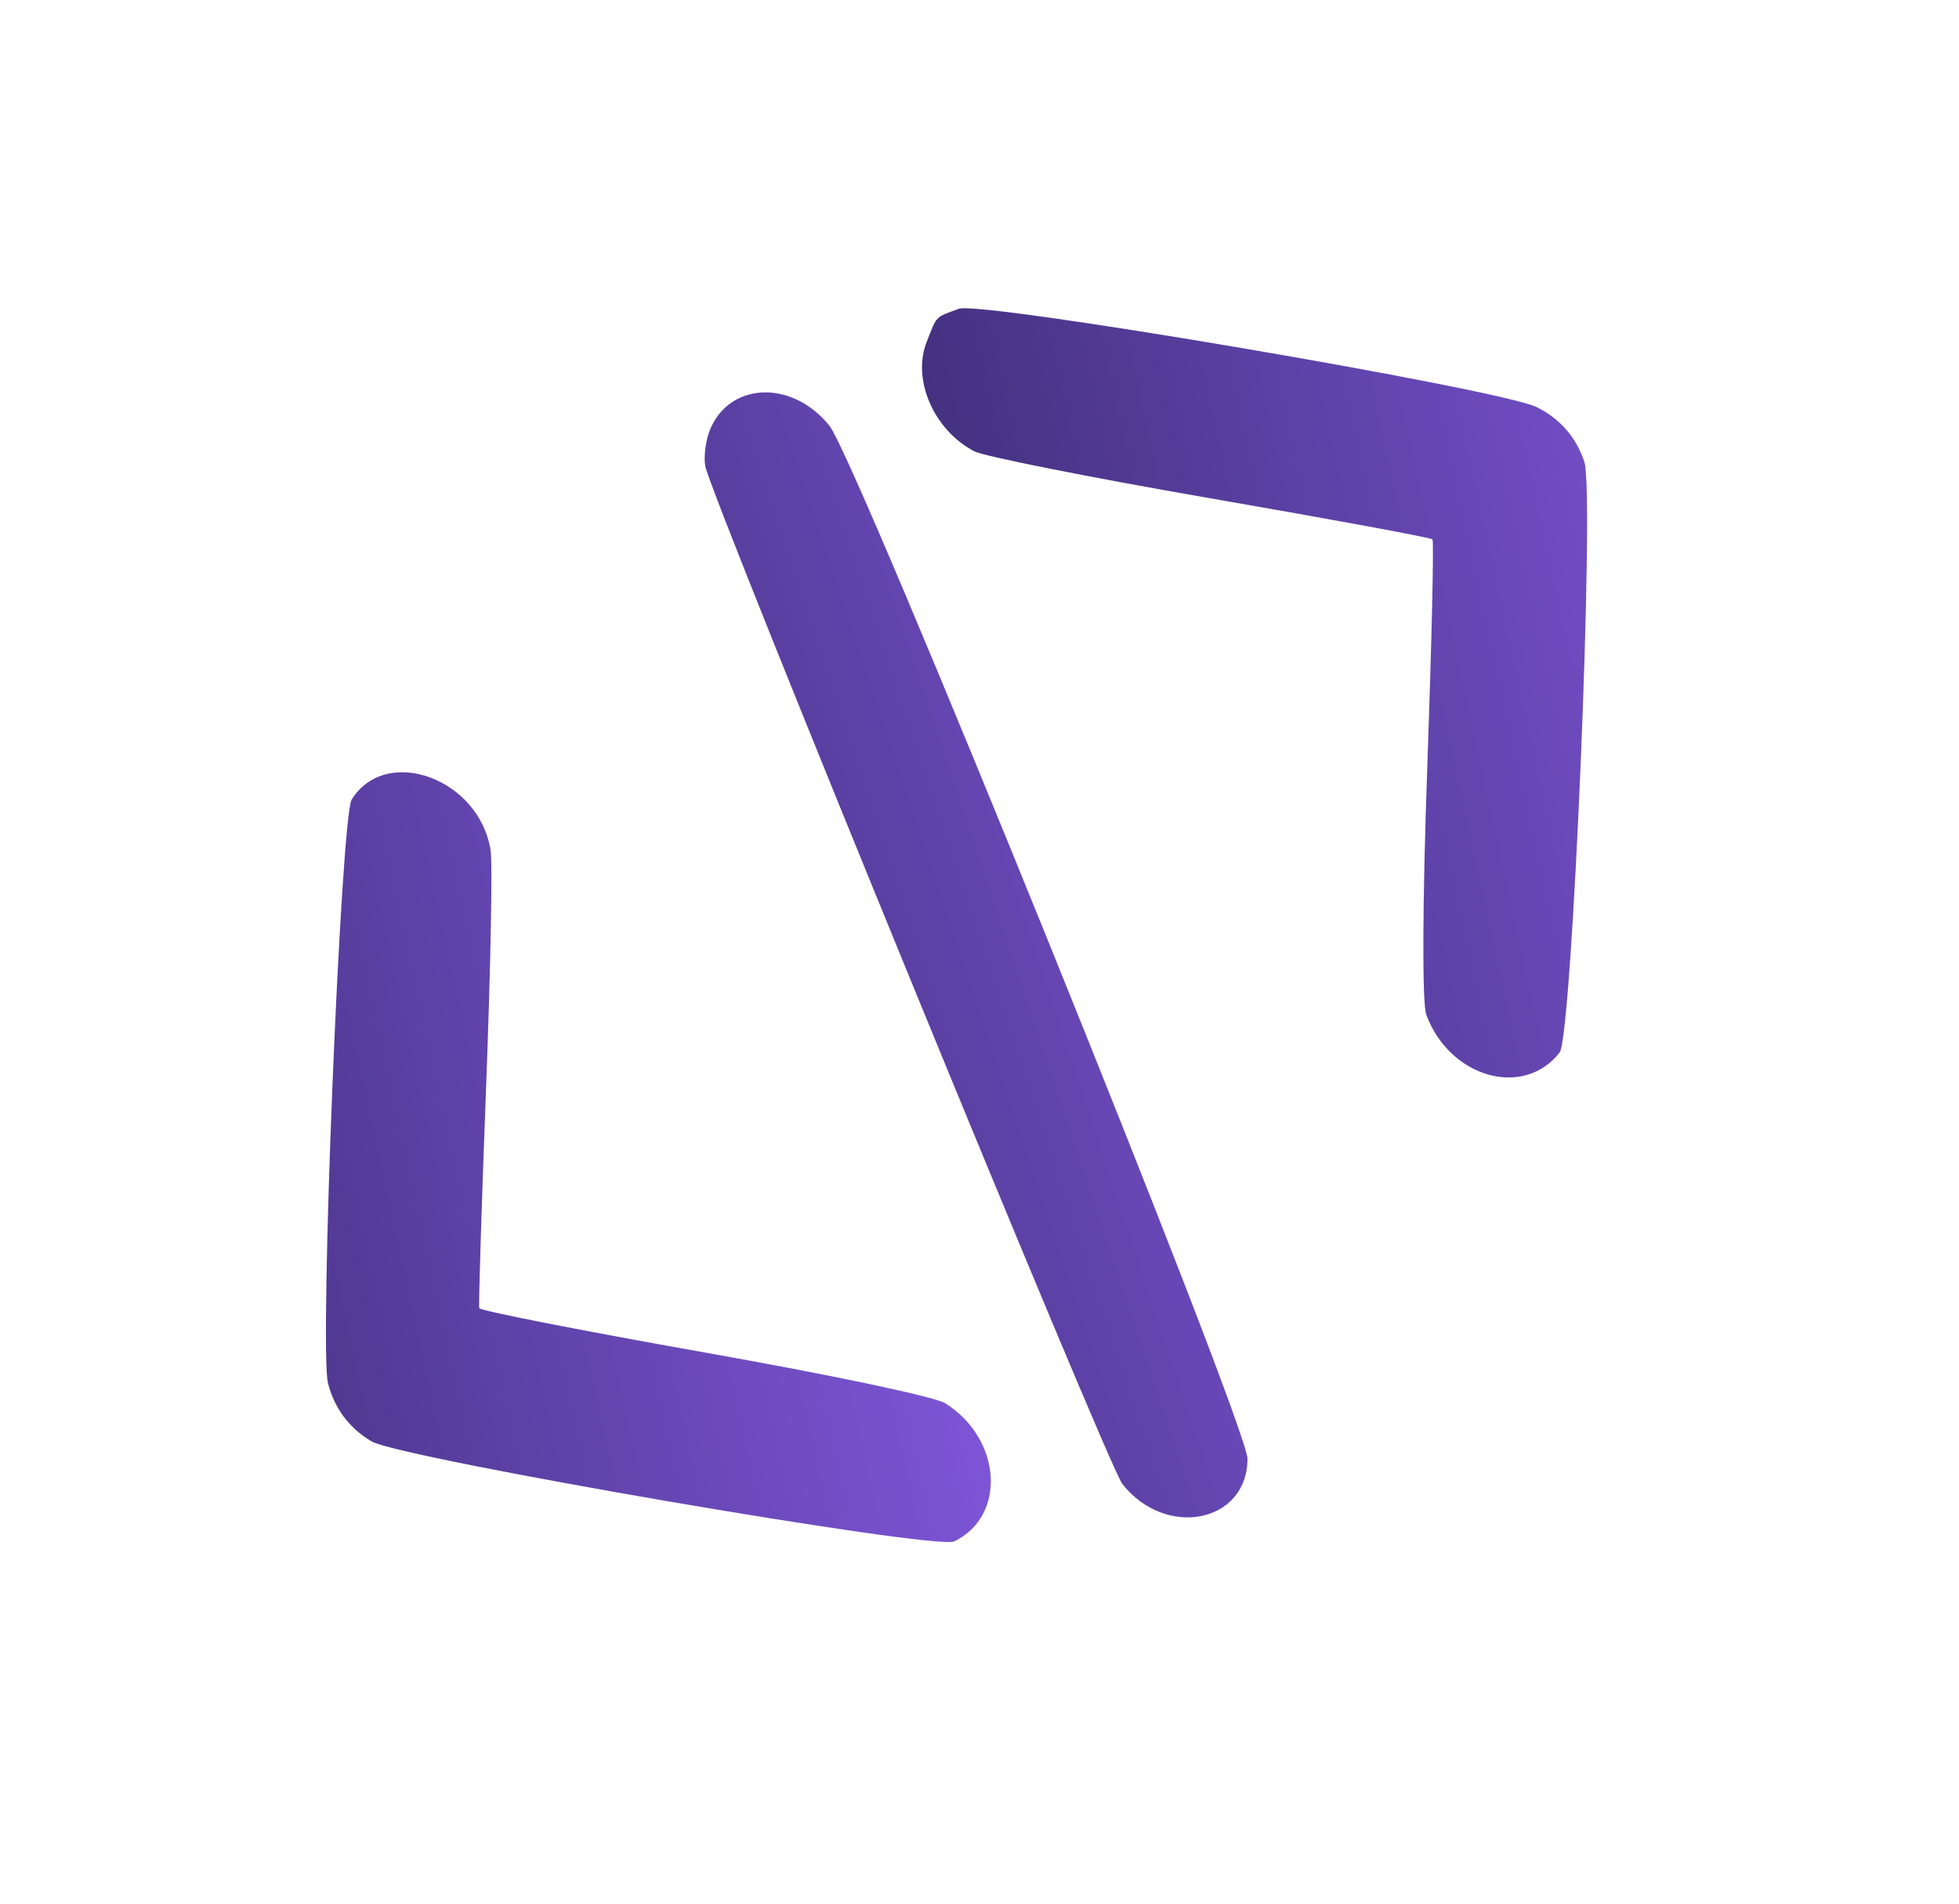 <svg width="107" height="104" viewBox="0 0 107 104" fill="none" xmlns="http://www.w3.org/2000/svg">
<g clip-path="url(#clip0_3330_785)">
<path d="M38.722 23.623C38.531 24.184 38.428 25.013 38.526 25.476C38.863 27.215 60.523 80.098 61.307 81.069C63.692 84.068 68.124 83.178 68.138 79.687C68.145 77.874 46.795 25.102 45.304 23.256C43.217 20.671 39.721 20.874 38.722 23.623Z" fill="url(#paint0_linear_3330_785)"/>
<path d="M19.209 43.673C18.616 44.648 17.434 73.662 17.915 75.556C18.264 76.923 19.07 78.012 20.299 78.736C21.849 79.653 51.116 84.689 52.117 84.198C54.985 82.807 54.725 78.612 51.636 76.656C51.094 76.303 45.528 75.127 38.486 73.878C31.765 72.685 26.232 71.596 26.177 71.46C26.133 71.337 26.299 65.939 26.547 59.48C26.795 53.022 26.907 47.17 26.799 46.467C26.205 42.542 21.096 40.657 19.209 43.673Z" fill="url(#paint1_linear_3330_785)"/>
<path d="M50.617 18.672C49.798 20.734 51.008 23.507 53.223 24.656C53.732 24.922 59.52 26.077 66.108 27.219C72.695 28.36 78.163 29.368 78.24 29.463C78.328 29.55 78.195 35.171 77.956 41.983C77.694 49.243 77.672 54.796 77.902 55.423C79.176 58.868 83.211 60.015 85.185 57.495C85.877 56.62 87.117 26.926 86.536 25.227C86.097 23.887 85.203 22.869 83.94 22.24C81.969 21.256 53.589 16.43 52.377 16.866C51.055 17.347 51.188 17.216 50.617 18.672Z" fill="url(#paint2_linear_3330_785)"/>
</g>
<defs>
<linearGradient id="paint0_linear_3330_785" x1="23.995" y1="34.864" x2="66.423" y2="20.736" gradientUnits="userSpaceOnUse">
<stop stop-color="#42307D"/>
<stop offset="1" stop-color="#7F56D9"/>
</linearGradient>
<linearGradient id="paint1_linear_3330_785" x1="2.352" y1="57.053" x2="48.365" y2="47.049" gradientUnits="userSpaceOnUse">
<stop stop-color="#42307D"/>
<stop offset="1" stop-color="#7F56D9"/>
</linearGradient>
<linearGradient id="paint2_linear_3330_785" x1="48.545" y1="19.553" x2="94.556" y2="9.484" gradientUnits="userSpaceOnUse">
<stop stop-color="#42307D"/>
<stop offset="1" stop-color="#7F56D9"/>
</linearGradient>
<clipPath id="clip0_3330_785">
<rect width="85.866" height="63.98" fill="white" transform="translate(0 54.169) rotate(-38.921)"/>
</clipPath>
</defs>
</svg>

